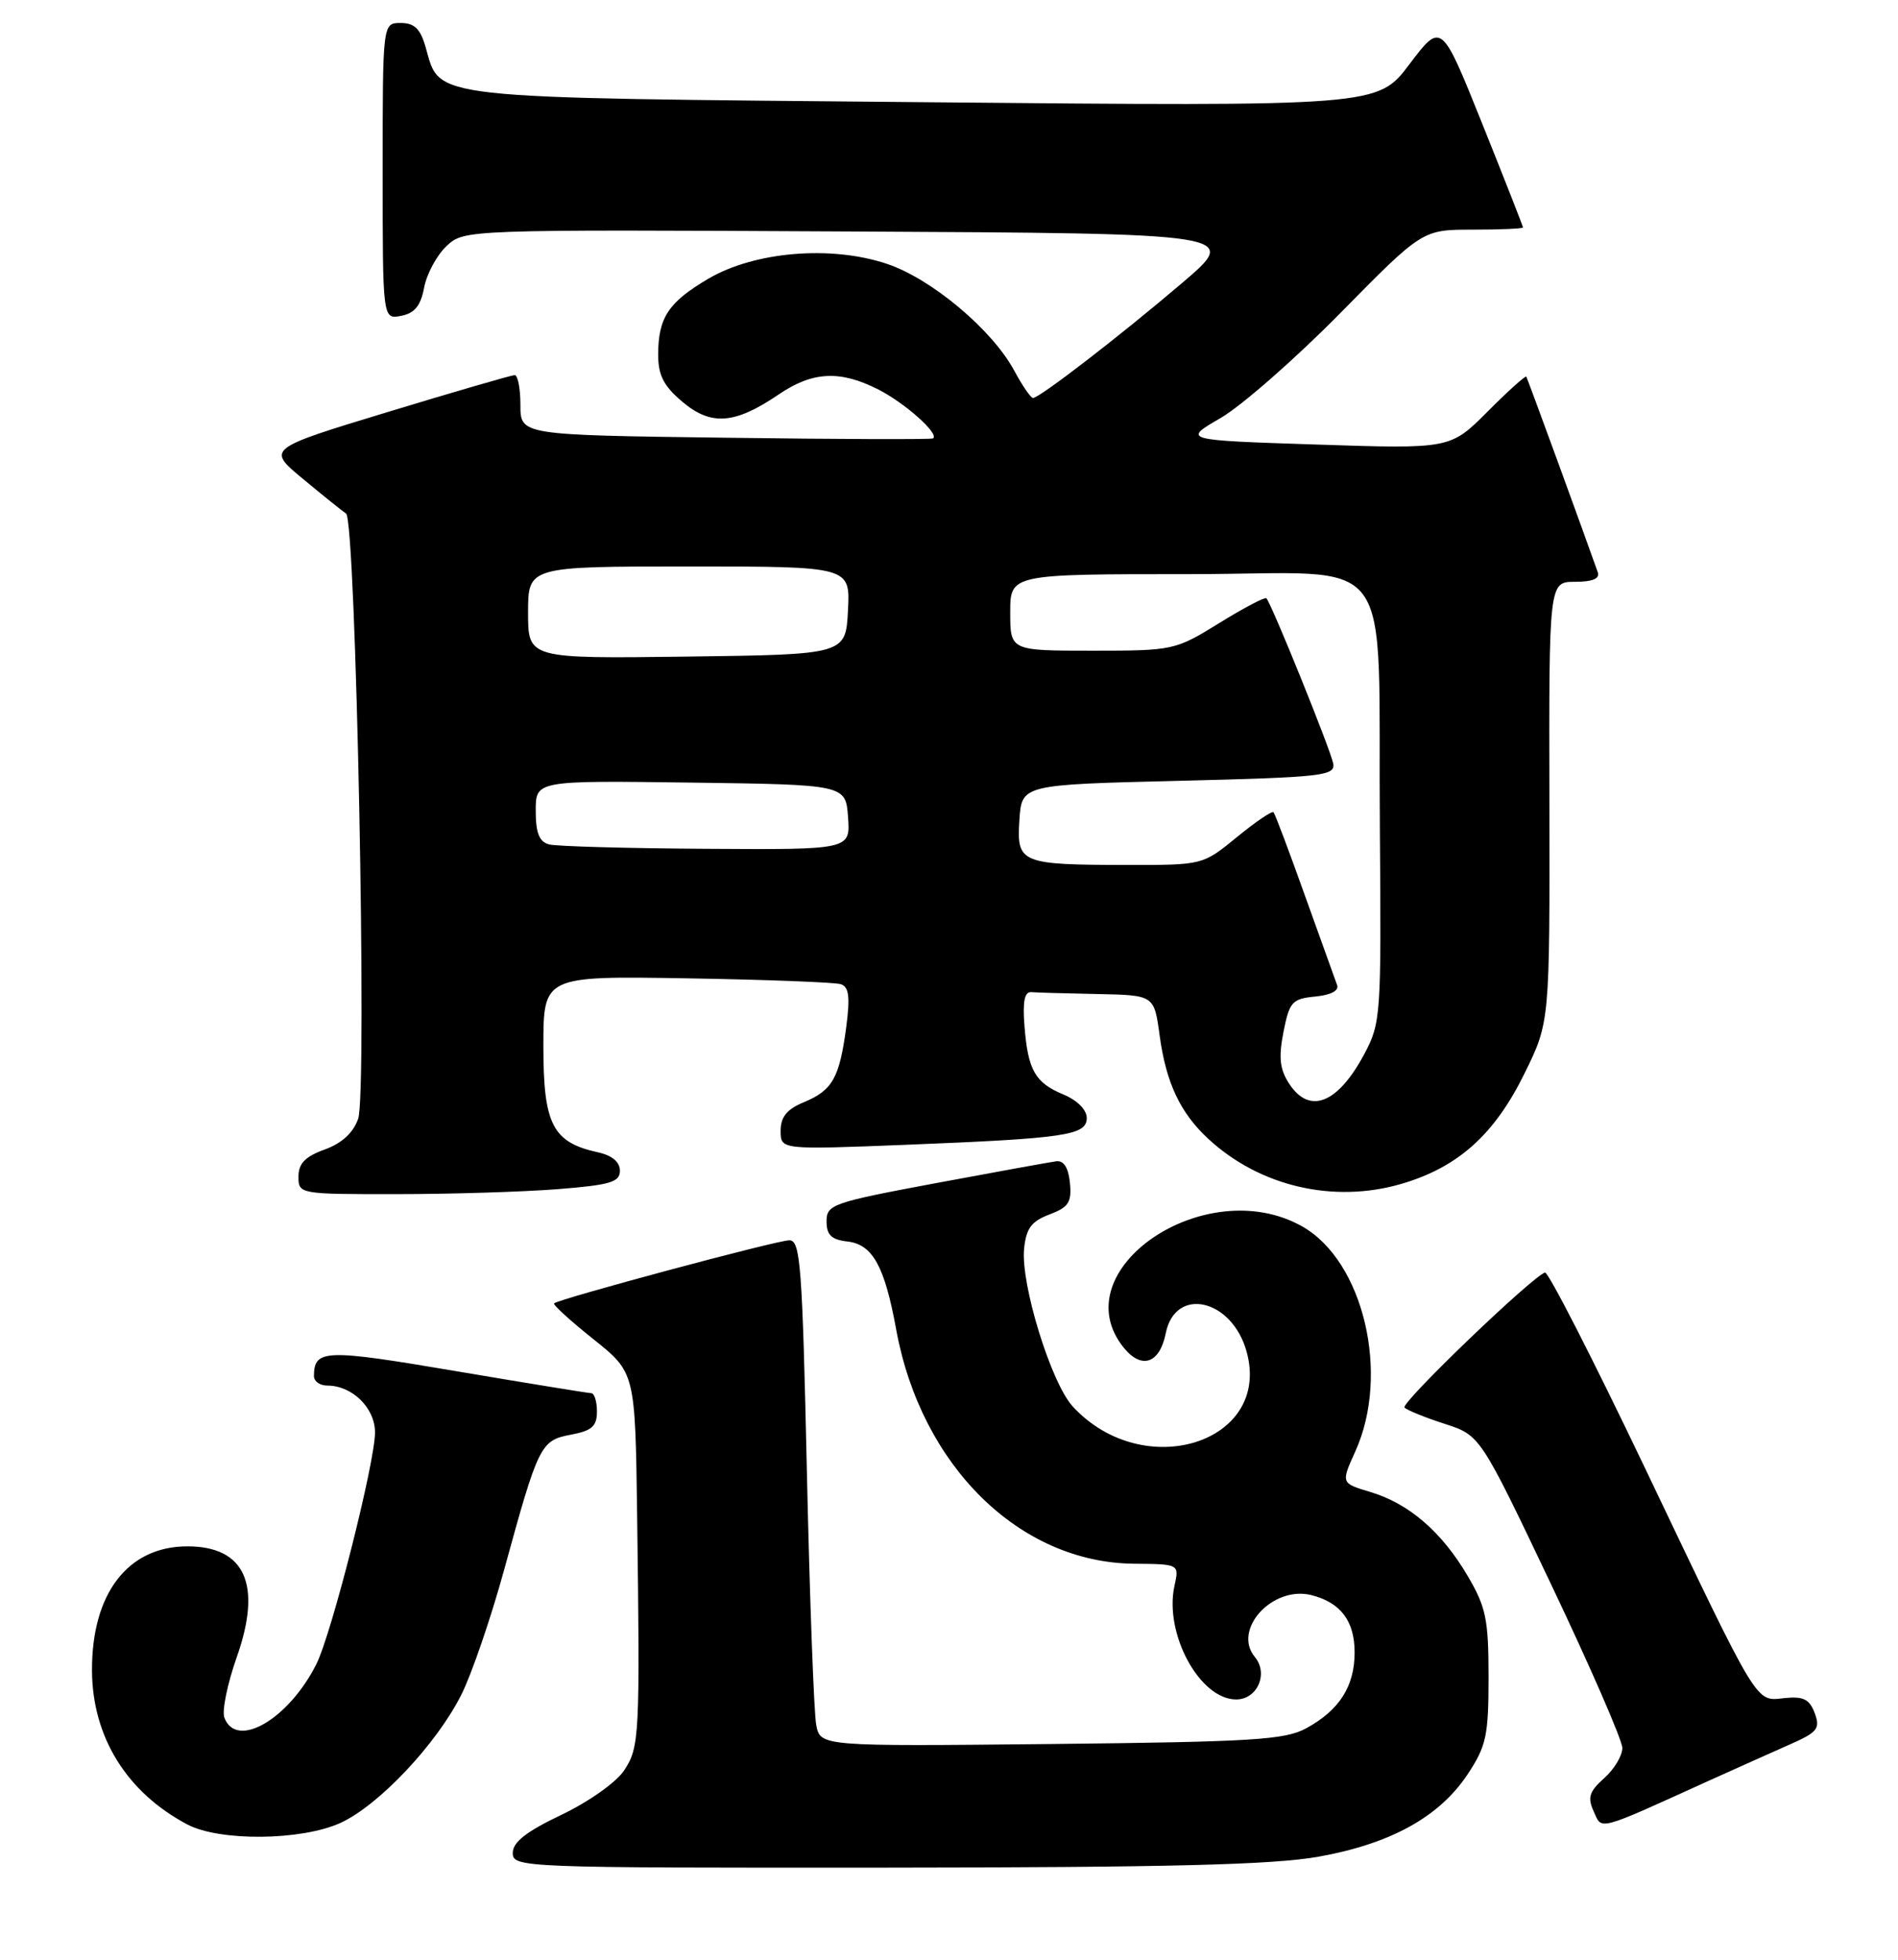 <?xml version="1.0" encoding="UTF-8" standalone="no"?>
<!DOCTYPE svg PUBLIC "-//W3C//DTD SVG 1.1//EN" "http://www.w3.org/Graphics/SVG/1.1/DTD/svg11.dtd" >
<svg xmlns="http://www.w3.org/2000/svg" xmlns:xlink="http://www.w3.org/1999/xlink" version="1.1" viewBox="0 0 248 256">
 <g >
 <path fill="currentColor"
d=" M 172.28 242.54 C 181.71 240.86 188.09 237.33 191.77 231.77 C 194.21 228.08 194.50 226.73 194.50 219.07 C 194.50 211.54 194.17 209.94 191.77 205.86 C 188.39 200.11 184.10 196.41 179.06 194.90 C 175.21 193.75 175.21 193.75 177.08 189.62 C 181.67 179.52 178.17 164.71 170.12 160.19 C 157.50 153.10 138.66 165.94 146.84 176.06 C 149.18 178.93 151.53 178.12 152.32 174.17 C 153.56 167.97 160.99 169.67 162.89 176.58 C 166.18 188.47 149.41 193.76 140.17 183.73 C 137.34 180.66 133.36 167.76 133.81 163.14 C 134.08 160.46 134.76 159.54 137.12 158.65 C 139.63 157.70 140.05 157.06 139.80 154.51 C 139.60 152.52 138.99 151.57 138.00 151.70 C 137.18 151.81 130.09 153.10 122.25 154.56 C 108.77 157.08 108.00 157.35 108.00 159.54 C 108.00 161.33 108.63 161.94 110.74 162.18 C 114.02 162.56 115.59 165.40 117.10 173.68 C 120.36 191.49 133.20 204.13 148.18 204.27 C 154.09 204.32 154.09 204.32 153.46 207.16 C 152.09 213.40 156.76 222.00 161.52 222.00 C 164.28 222.00 165.77 218.64 163.97 216.46 C 160.99 212.88 166.27 207.10 171.35 208.37 C 175.17 209.33 177.00 211.76 177.00 215.85 C 177.00 220.28 175.02 223.39 170.69 225.76 C 167.90 227.28 163.76 227.54 137.34 227.82 C 107.19 228.13 107.19 228.13 106.65 225.32 C 106.35 223.77 105.80 208.89 105.43 192.25 C 104.83 165.21 104.59 162.00 103.13 162.02 C 101.47 162.03 72.99 169.68 72.40 170.26 C 72.23 170.44 74.54 172.55 77.54 174.94 C 83.00 179.30 83.00 179.30 83.25 197.90 C 83.63 226.86 83.56 228.21 81.56 231.26 C 80.55 232.80 76.96 235.35 73.38 237.06 C 68.76 239.26 67.00 240.64 67.00 242.05 C 67.00 243.96 68.08 244.00 115.75 243.97 C 152.78 243.94 166.37 243.60 172.28 242.54 Z  M 44.50 238.12 C 49.49 235.84 57.05 227.82 60.28 221.38 C 61.63 218.70 64.16 211.32 65.89 205.00 C 70.36 188.70 70.63 188.16 74.61 187.41 C 77.34 186.90 78.00 186.31 78.00 184.39 C 78.00 183.07 77.66 181.99 77.25 181.99 C 76.84 181.98 68.85 180.68 59.50 179.10 C 42.41 176.20 41.06 176.25 41.02 179.75 C 41.01 180.44 41.80 181.00 42.78 181.00 C 46.03 181.00 49.00 183.92 49.00 187.12 C 49.00 191.05 43.33 213.43 41.33 217.40 C 37.71 224.59 30.91 228.55 29.32 224.39 C 28.98 223.51 29.71 219.94 30.94 216.46 C 34.27 207.01 32.04 202.00 24.48 202.00 C 16.71 202.00 11.98 208.16 12.02 218.22 C 12.06 226.90 16.56 234.16 24.50 238.34 C 28.72 240.56 39.43 240.45 44.50 238.12 Z  M 223.50 232.52 C 226.80 231.03 231.41 228.97 233.73 227.94 C 237.49 226.29 237.87 225.83 237.12 223.79 C 236.44 221.97 235.64 221.57 233.20 221.82 C 229.32 222.22 230.05 223.43 214.92 191.73 C 208.15 177.56 202.28 166.08 201.87 166.23 C 200.04 166.89 182.97 183.30 183.52 183.87 C 183.86 184.22 186.23 185.18 188.78 186.00 C 193.41 187.50 193.41 187.50 202.69 207.00 C 207.79 217.72 211.97 227.32 211.98 228.33 C 211.99 229.33 210.93 231.11 209.61 232.28 C 207.66 234.02 207.41 234.80 208.23 236.61 C 209.36 239.10 208.47 239.34 223.50 232.52 Z  M 72.75 155.35 C 79.74 154.80 81.00 154.43 81.00 152.93 C 81.00 151.79 79.97 150.93 78.14 150.53 C 72.20 149.23 71.00 146.90 71.00 136.70 C 71.00 127.49 71.00 127.49 89.75 127.80 C 100.06 127.97 109.12 128.32 109.88 128.57 C 110.93 128.93 111.09 130.24 110.57 134.19 C 109.69 140.80 108.77 142.44 105.04 143.98 C 102.81 144.91 102.00 145.90 102.00 147.72 C 102.00 150.19 102.00 150.19 118.25 149.55 C 139.30 148.71 142.00 148.31 142.00 146.03 C 142.00 144.98 140.75 143.72 138.96 142.98 C 135.25 141.44 134.31 139.81 133.86 134.00 C 133.61 130.84 133.87 129.53 134.75 129.60 C 135.44 129.66 139.33 129.77 143.41 129.85 C 150.81 130.00 150.81 130.00 151.52 135.25 C 152.36 141.43 154.20 145.35 157.85 148.74 C 164.56 154.98 174.24 157.24 183.11 154.65 C 190.52 152.48 195.28 148.21 199.20 140.22 C 202.50 133.52 202.50 133.52 202.45 104.76 C 202.39 76.00 202.39 76.00 205.80 76.00 C 208.10 76.00 209.07 75.59 208.77 74.75 C 206.74 69.00 199.59 49.44 199.43 49.20 C 199.32 49.04 197.04 51.09 194.37 53.77 C 189.50 58.65 189.50 58.65 172.00 58.07 C 154.50 57.50 154.50 57.50 159.50 54.60 C 162.25 53.00 169.31 46.81 175.18 40.85 C 185.86 30.00 185.86 30.00 192.43 30.00 C 196.04 30.00 199.00 29.87 199.00 29.71 C 199.00 29.56 196.60 23.45 193.67 16.15 C 188.34 2.87 188.34 2.87 184.17 8.38 C 180.01 13.90 180.01 13.90 120.75 13.35 C 55.02 12.75 57.59 13.03 55.61 6.15 C 54.93 3.76 54.14 3.00 52.36 3.00 C 50.00 3.00 50.00 3.00 50.00 22.36 C 50.00 41.72 50.00 41.72 52.41 41.26 C 54.18 40.92 54.97 39.95 55.42 37.56 C 55.76 35.78 57.07 33.34 58.34 32.15 C 60.65 29.98 60.65 29.98 111.35 30.24 C 162.06 30.50 162.06 30.50 154.42 37.00 C 146.32 43.90 135.85 51.97 134.98 51.99 C 134.69 52.00 133.58 50.38 132.52 48.41 C 129.63 43.05 121.67 36.38 115.84 34.45 C 108.55 32.03 98.63 32.86 92.59 36.39 C 87.34 39.47 86.00 41.49 86.00 46.35 C 86.00 49.03 86.73 50.44 89.18 52.50 C 92.93 55.66 96.02 55.42 101.76 51.52 C 106.18 48.51 109.78 48.34 114.79 50.89 C 118.31 52.69 122.79 56.71 121.91 57.27 C 121.68 57.42 109.46 57.38 94.75 57.18 C 68.00 56.83 68.00 56.83 68.00 52.91 C 68.00 50.76 67.66 49.00 67.25 49.00 C 66.84 49.01 59.38 51.17 50.67 53.82 C 34.84 58.63 34.84 58.63 39.59 62.56 C 42.20 64.73 44.74 66.77 45.22 67.09 C 46.51 67.95 48.00 142.70 46.80 146.14 C 46.16 147.98 44.67 149.35 42.41 150.17 C 39.88 151.08 39.00 151.99 39.00 153.70 C 39.00 155.98 39.11 156.00 51.75 155.99 C 58.76 155.99 68.21 155.70 72.75 155.35 Z  M 168.45 141.57 C 167.22 139.68 167.05 138.16 167.70 134.82 C 168.48 130.87 168.83 130.47 171.86 130.18 C 173.89 129.98 174.99 129.41 174.71 128.68 C 174.47 128.03 172.58 122.78 170.51 117.00 C 168.45 111.22 166.60 106.32 166.41 106.11 C 166.21 105.89 164.05 107.36 161.61 109.36 C 157.16 113.00 157.16 113.00 147.33 112.99 C 133.30 112.97 132.83 112.77 133.20 107.12 C 133.50 102.50 133.50 102.50 154.00 102.00 C 172.70 101.54 174.47 101.35 174.21 99.77 C 173.93 98.11 166.15 78.86 165.47 78.15 C 165.28 77.96 162.50 79.42 159.30 81.40 C 153.55 84.95 153.30 85.00 142.73 85.00 C 132.00 85.00 132.00 85.00 132.00 80.00 C 132.00 75.00 132.00 75.00 155.44 75.00 C 183.02 75.00 180.00 70.93 180.30 108.50 C 180.49 132.72 180.43 133.63 178.25 137.72 C 174.79 144.18 171.11 145.63 168.45 141.57 Z  M 71.75 110.31 C 70.46 109.97 70.00 108.82 70.00 105.91 C 70.00 101.96 70.00 101.96 90.25 102.23 C 110.50 102.50 110.50 102.50 110.81 106.75 C 111.11 111.00 111.11 111.00 92.31 110.88 C 81.96 110.82 72.71 110.56 71.75 110.31 Z  M 69.00 80.02 C 69.00 74.00 69.00 74.00 90.05 74.00 C 111.10 74.00 111.10 74.00 110.80 79.75 C 110.50 85.50 110.50 85.50 89.75 85.77 C 69.00 86.04 69.00 86.04 69.00 80.02 Z "/>
</g>
</svg>